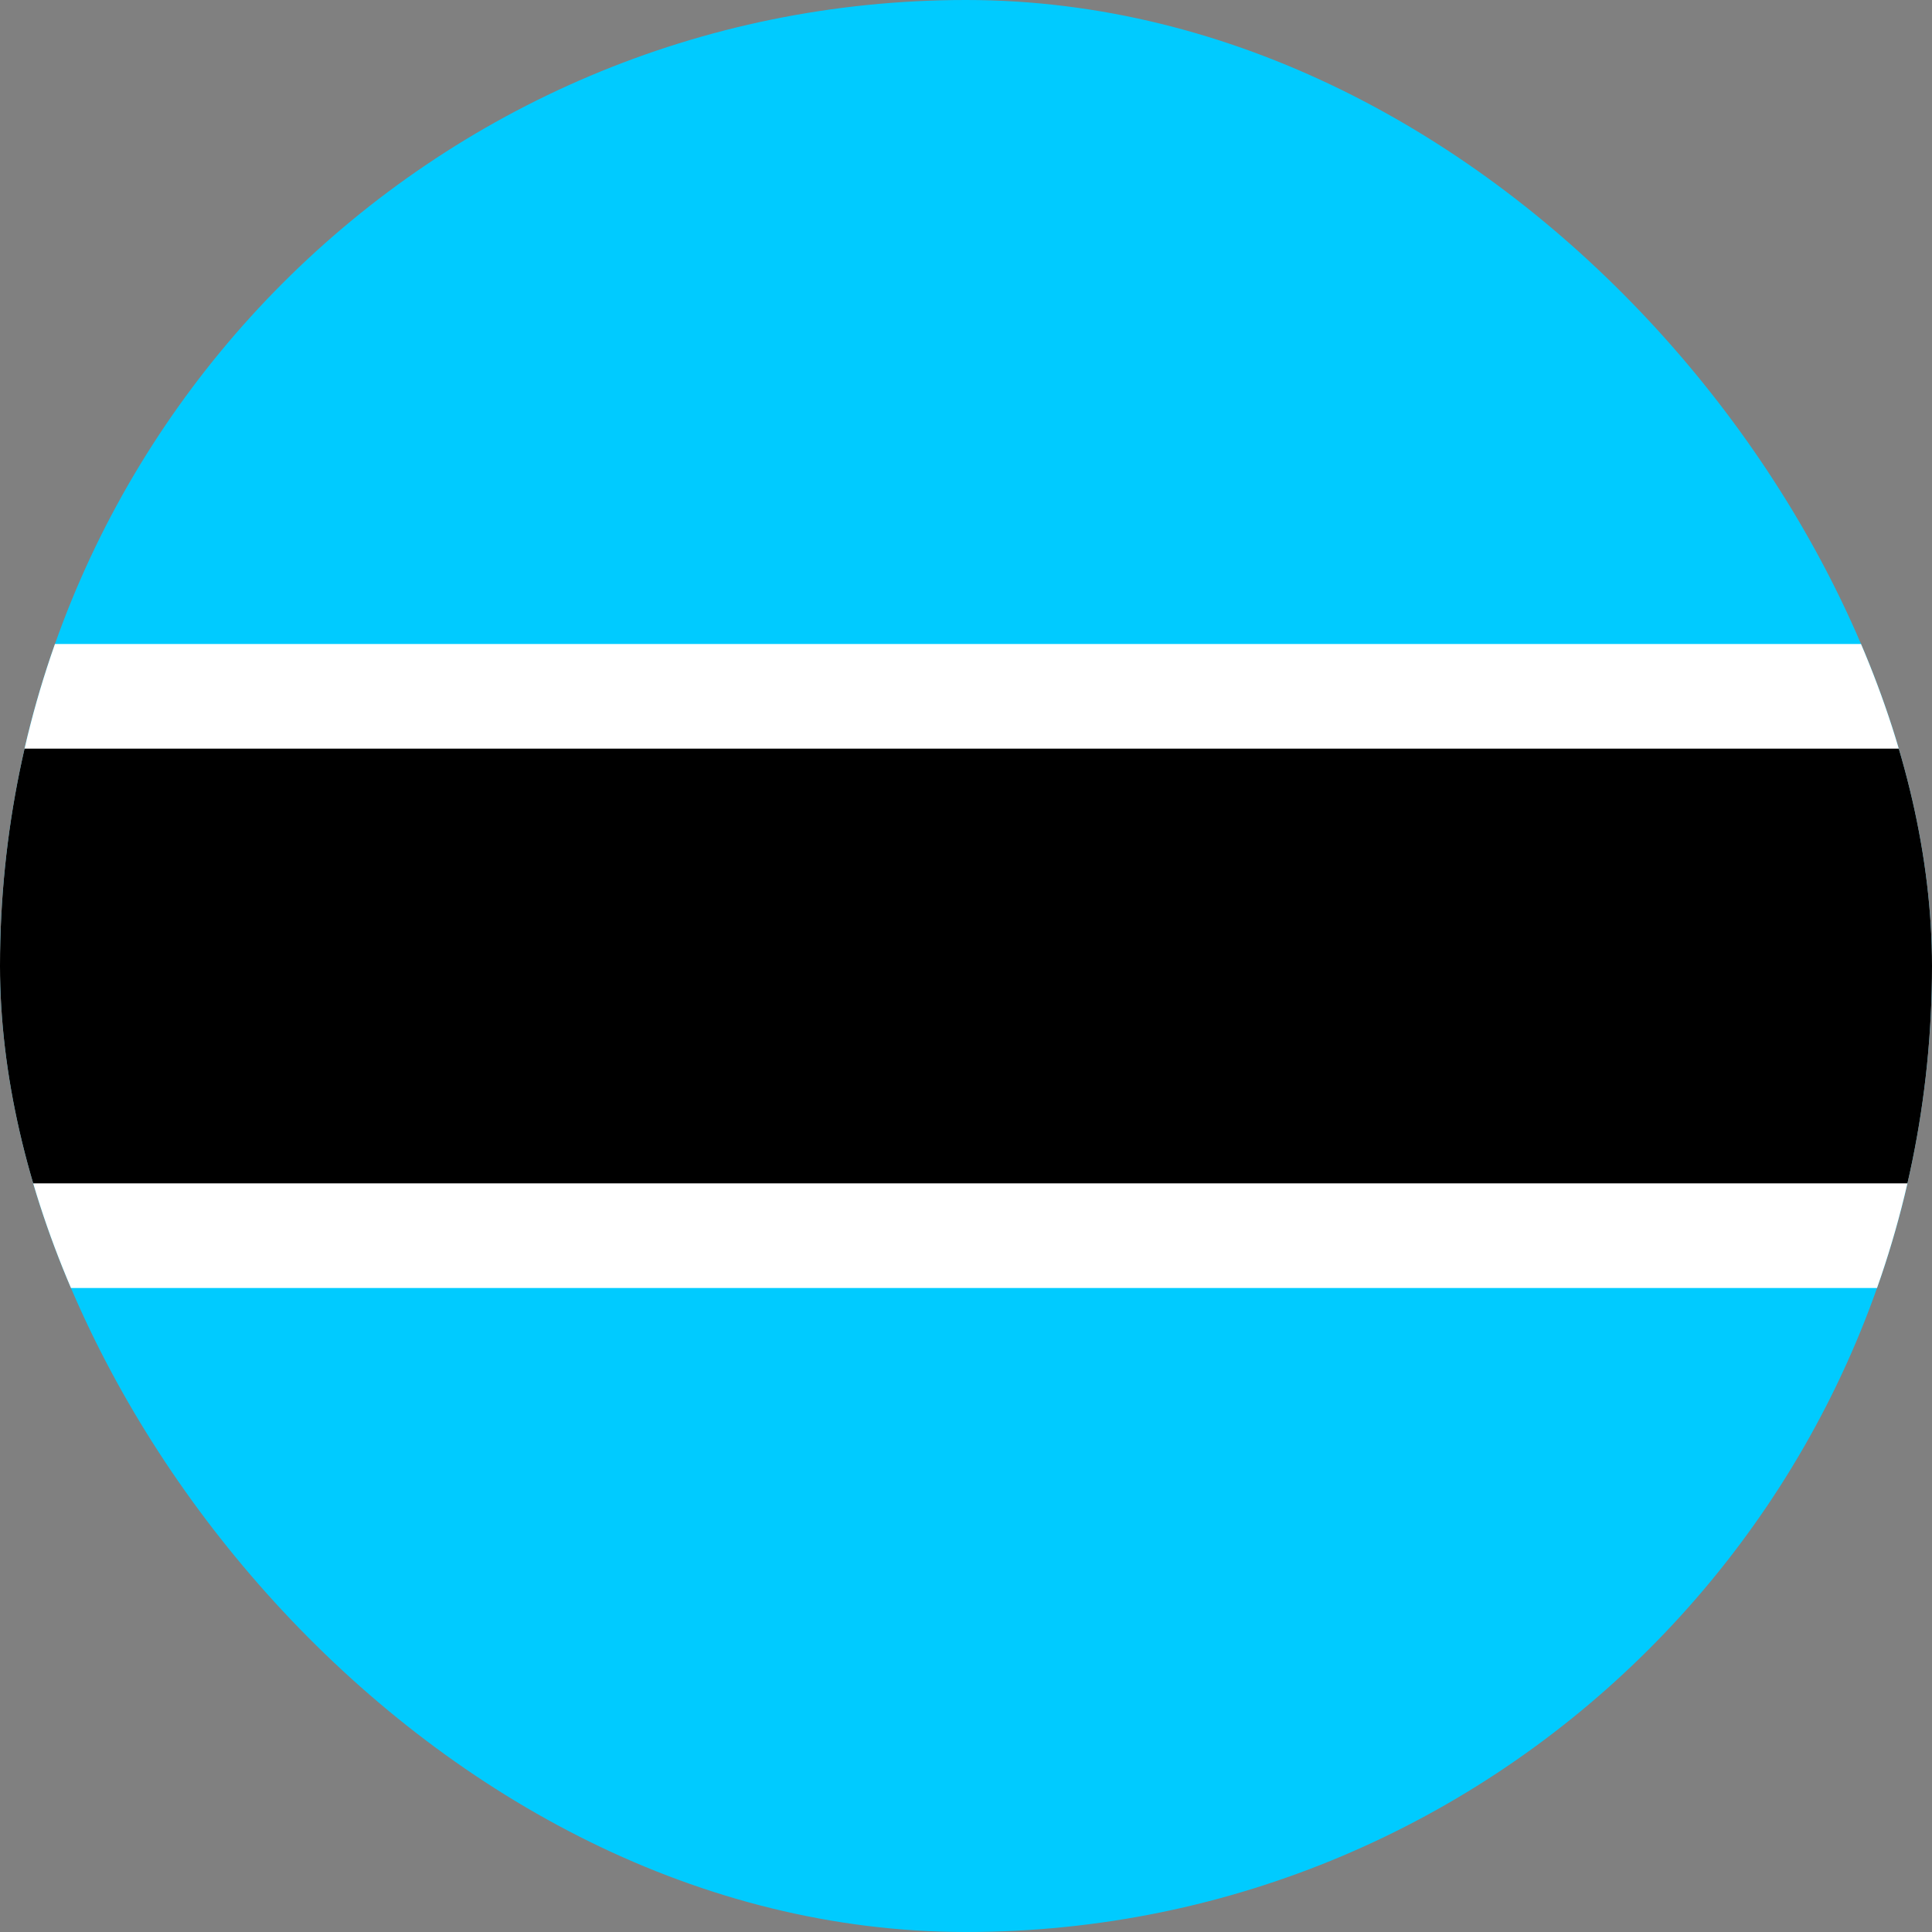 <svg width="40" height="40" viewBox="0 0 40 40" fill="none" xmlns="http://www.w3.org/2000/svg">
<rect x="0" y="0" width="40" height="40" fill="#808080" stroke="none"/>
<g clip-path="url(#clip0_8424_43352)">
<path fill-rule="evenodd" clip-rule="evenodd" d="M-7 0H46.333V40H-7V0Z" fill="#00CBFF"/>
<path fill-rule="evenodd" clip-rule="evenodd" d="M-7 13.333H46.333V26.667H-7V13.333Z" fill="white"/>
<path fill-rule="evenodd" clip-rule="evenodd" d="M-7 15.5H46.333V24.5H-7V15.5Z" fill="black"/>
</g>
<defs>
<clipPath id="clip0_8424_43352">
<rect width="40" height="40" rx="20" fill="white"/>
</clipPath>
</defs>
</svg>
